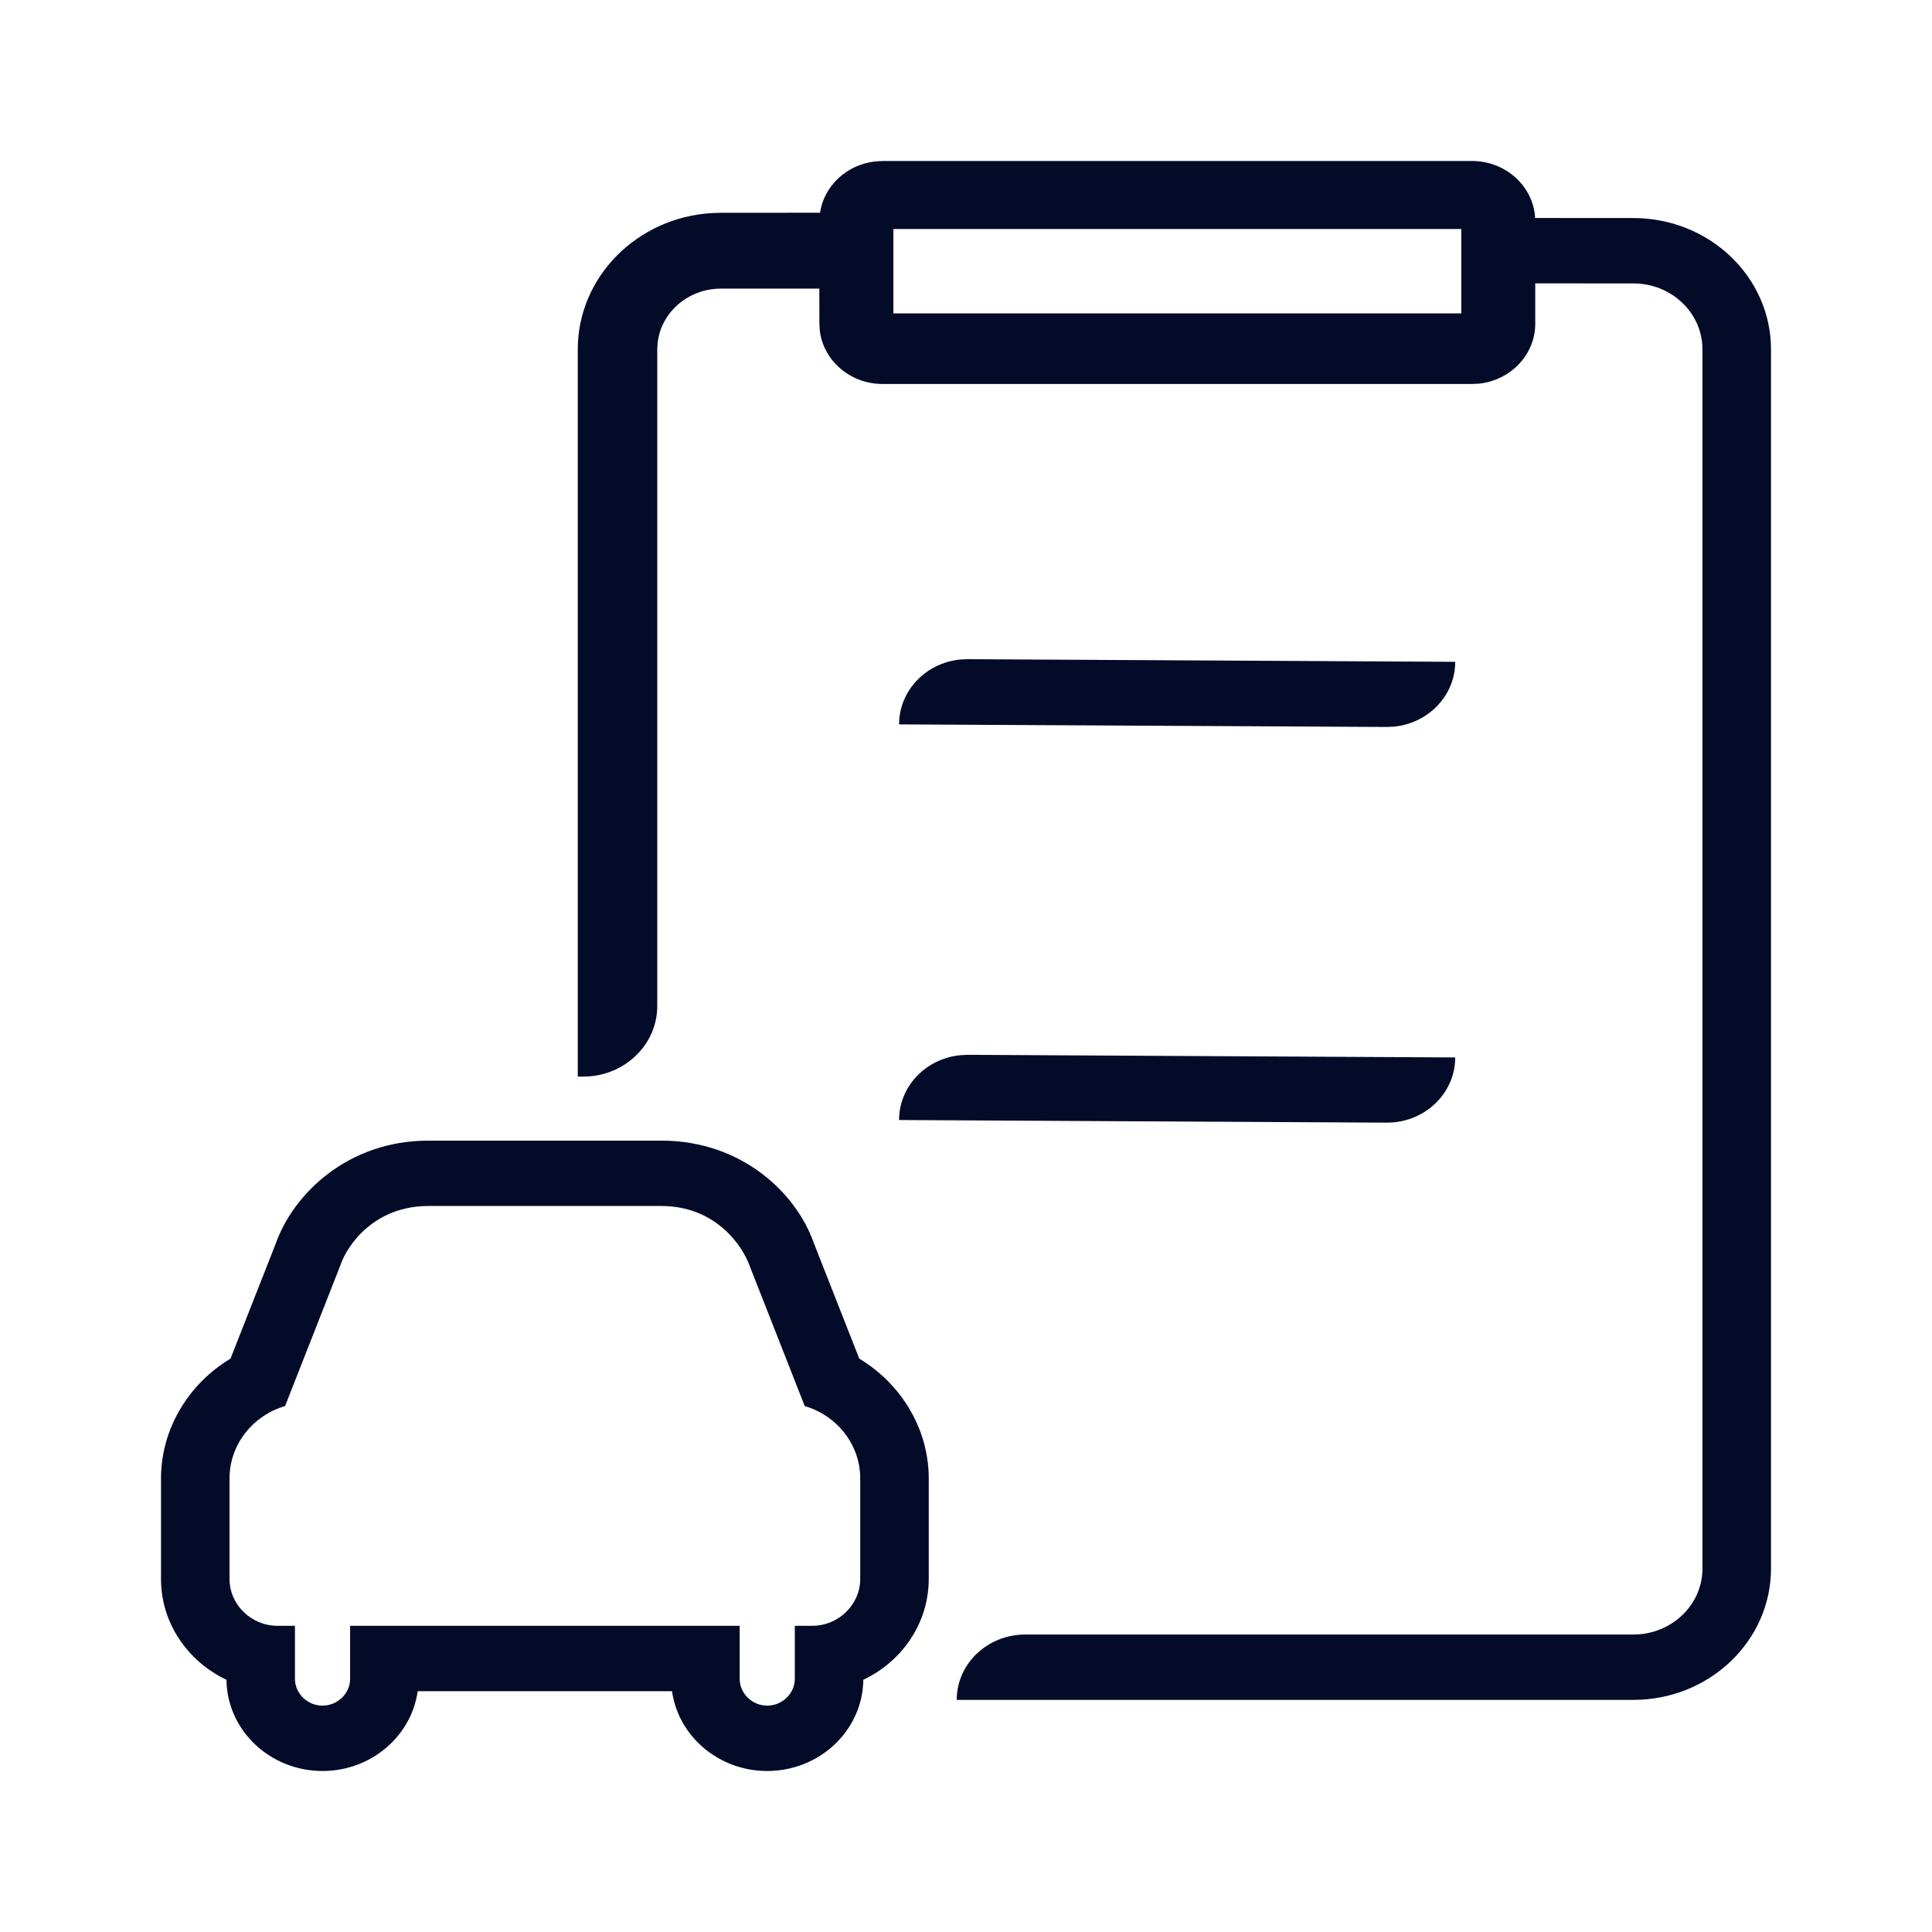 <svg width="36" height="36" viewBox="0 0 36 36" fill="none" xmlns="http://www.w3.org/2000/svg">
<path fill-rule="evenodd" clip-rule="evenodd" d="M12.324 21.254C13.82 21.254 14.835 22.229 15.163 23.158L16.011 25.316C16.797 25.788 17.306 26.631 17.306 27.547V29.421C17.306 30.246 16.808 30.959 16.087 31.3C16.076 32.239 15.277 33 14.296 33C13.391 33 12.64 32.352 12.522 31.513H7.783C7.665 32.352 6.915 33 6.01 33C5.029 33 4.229 32.239 4.22 31.3C3.498 30.959 3 30.245 3 29.421V27.547C3 26.631 3.509 25.788 4.295 25.316L5.134 23.183C5.461 22.247 6.482 21.254 7.981 21.254H12.324ZM12.324 22.472H7.981C6.982 22.472 6.468 23.192 6.339 23.586L5.312 26.2C4.715 26.374 4.277 26.914 4.277 27.547V29.421C4.277 29.901 4.681 30.295 5.174 30.295H5.496V31.283C5.496 31.556 5.729 31.782 6.01 31.782C6.29 31.782 6.524 31.556 6.524 31.283V30.295H13.783V31.283C13.783 31.556 14.015 31.782 14.296 31.782C14.577 31.782 14.81 31.556 14.81 31.283V30.295H15.133C15.625 30.295 16.029 29.901 16.029 29.421V27.547C16.029 26.914 15.591 26.374 14.995 26.2L13.968 23.586C13.831 23.2 13.324 22.472 12.324 22.472ZM27.43 3C28.036 3 28.536 3.439 28.6 4.001L28.604 4.062L30.435 4.063C31.851 4.063 33 5.159 33 6.51V29.227C33 30.578 31.851 31.675 30.434 31.675H17.827C17.827 31.002 18.399 30.457 19.104 30.457H30.435C31.146 30.457 31.723 29.906 31.723 29.227V6.51C31.723 5.831 31.146 5.281 30.435 5.281L28.607 5.28L28.607 6.032C28.607 6.61 28.147 7.087 27.558 7.149L27.43 7.155H16.446C15.84 7.155 15.339 6.716 15.275 6.154L15.268 6.032L15.267 5.378L13.434 5.378C12.822 5.378 12.319 5.82 12.254 6.387L12.247 6.51V18.746C12.247 19.429 11.7 19.991 11.001 20.055L10.868 20.061H10.766V6.51C10.766 5.159 11.871 4.053 13.265 3.97L13.434 3.965L15.28 3.964C15.355 3.46 15.783 3.062 16.318 3.007L16.446 3H27.43ZM18.025 19.655L27.116 19.704C27.116 20.333 26.615 20.851 25.973 20.913L25.843 20.919L16.753 20.87C16.753 20.241 17.253 19.724 17.895 19.662L18.025 19.655ZM18.025 12.283L27.116 12.332C27.116 12.961 26.615 13.478 25.973 13.54L25.843 13.546L16.753 13.498C16.753 12.869 17.253 12.351 17.895 12.289L18.025 12.283ZM27.229 4.267H16.647V5.84H27.229V4.267Z" fill="#040B29"/>
</svg>
